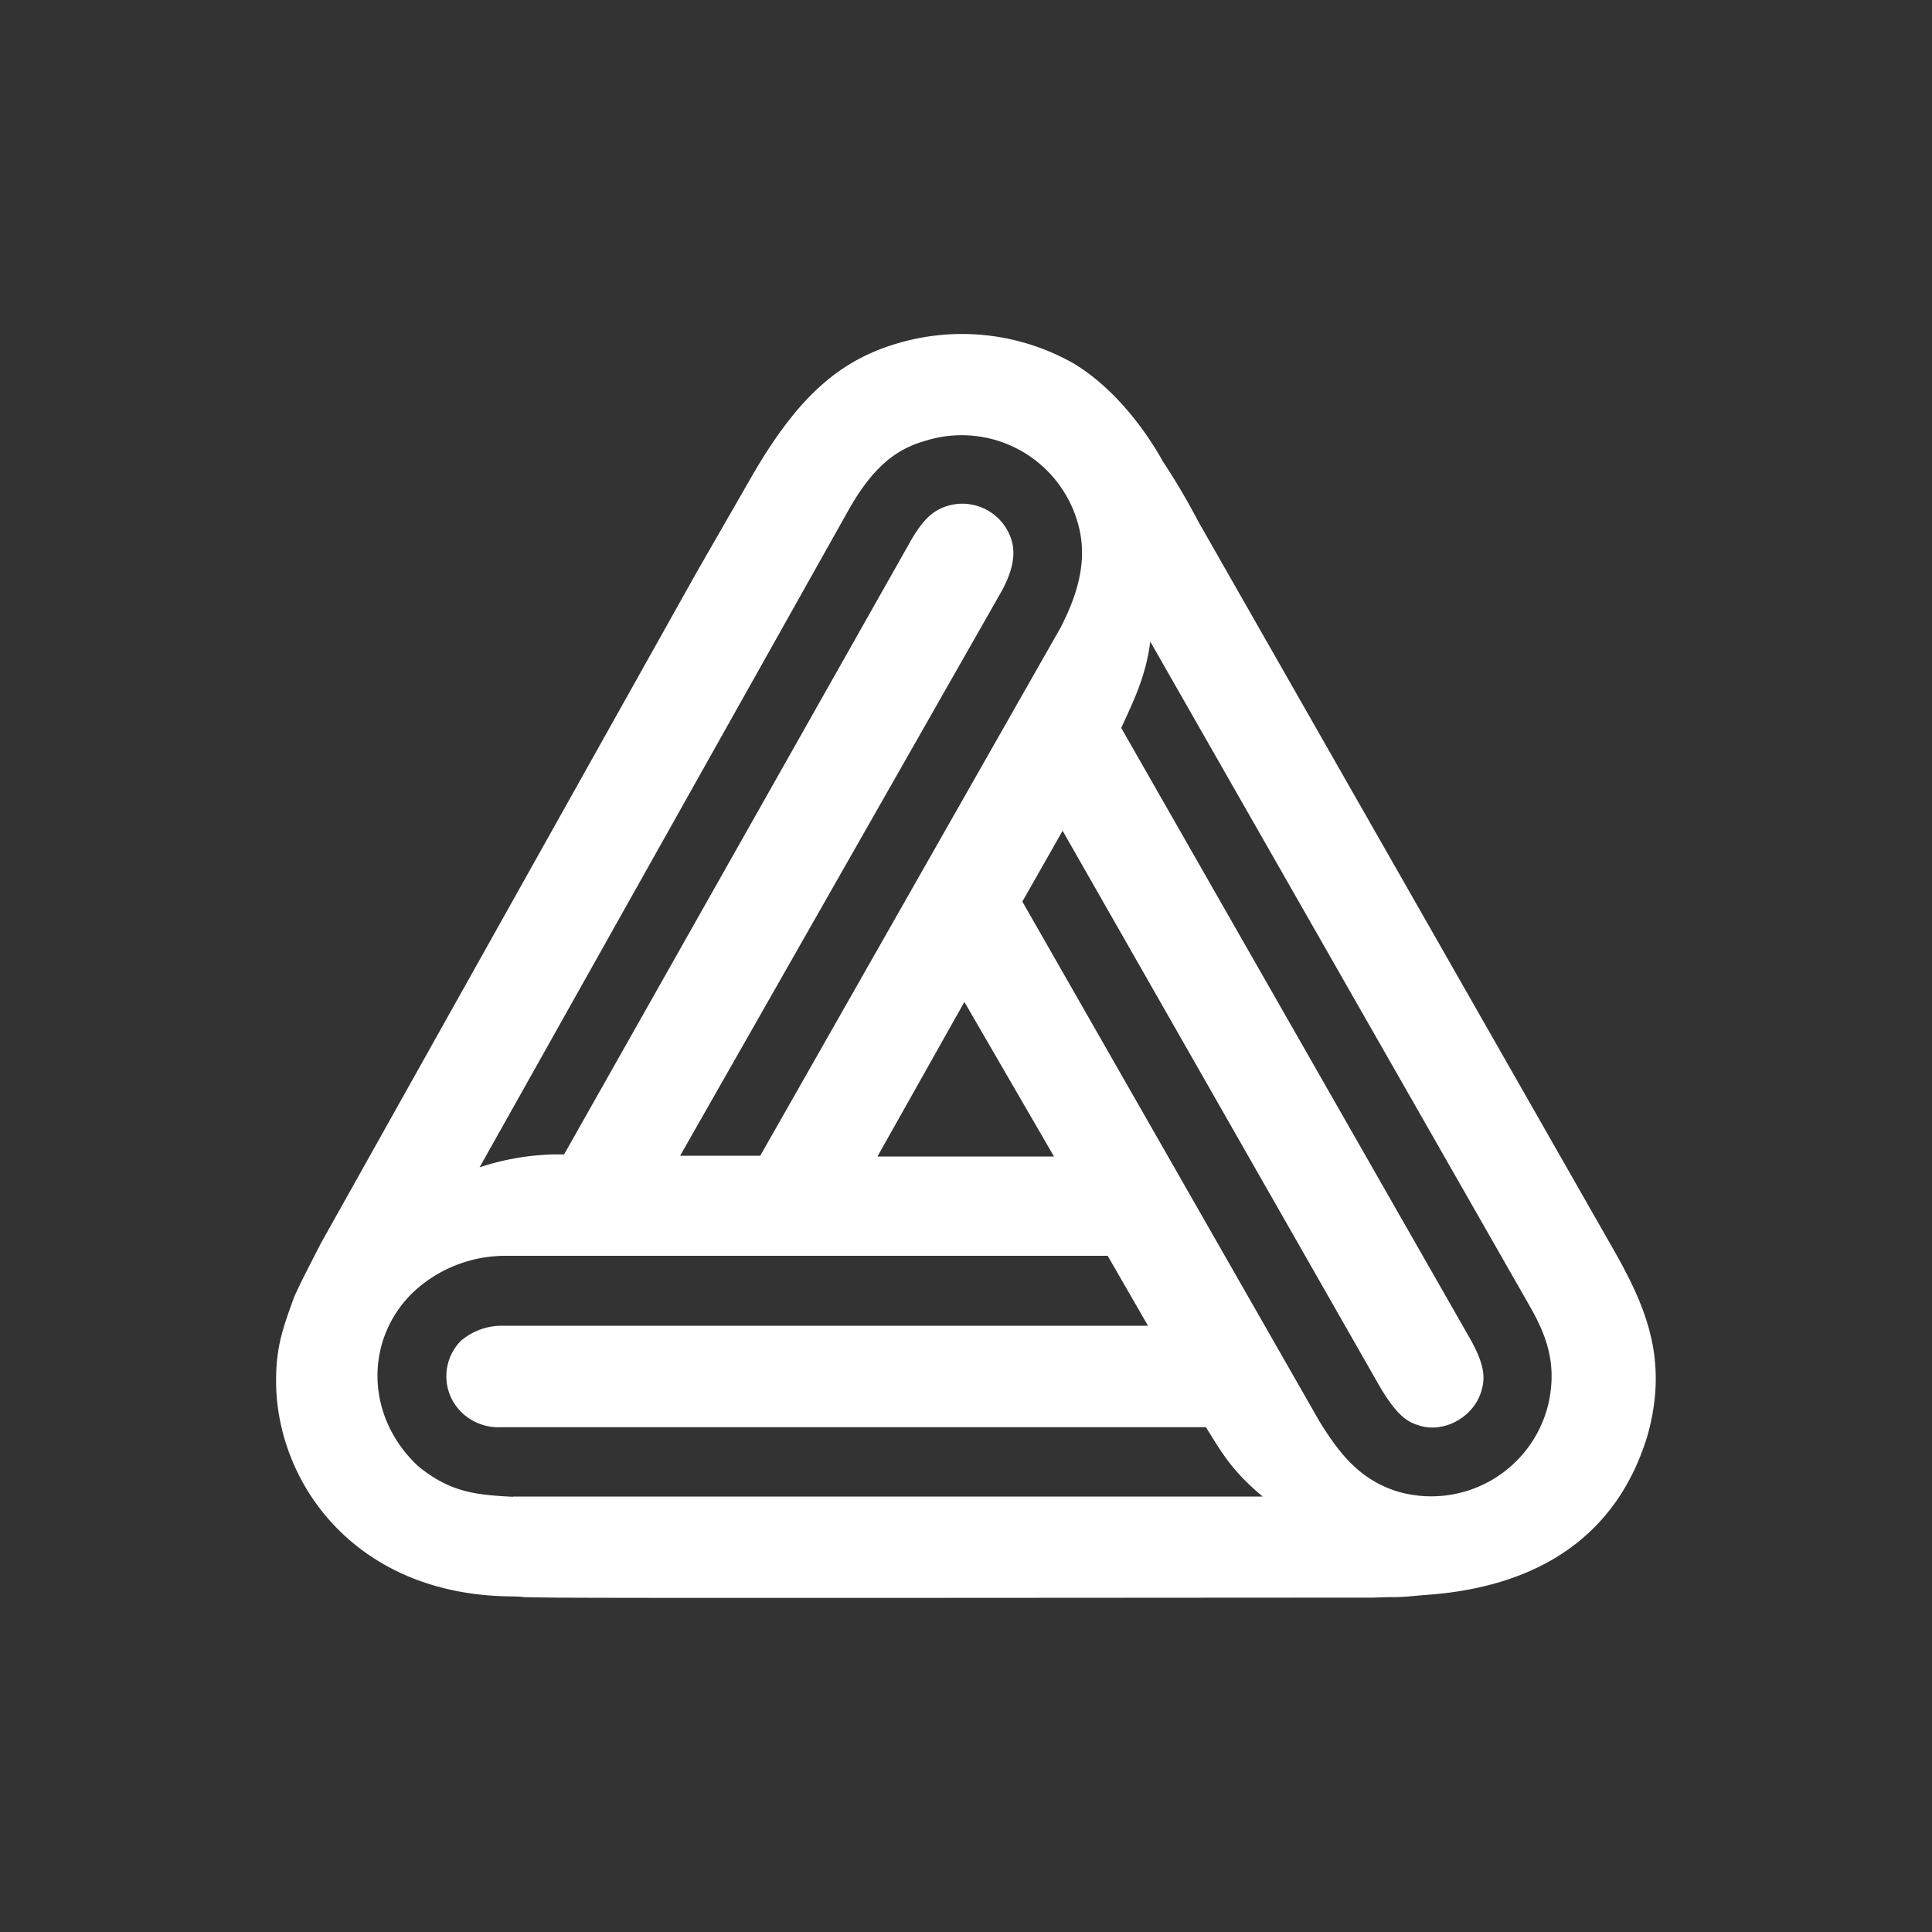 <svg id="Layer_1" data-name="Layer 1" xmlns="http://www.w3.org/2000/svg" viewBox="0 0 300 300"><rect x="0" y="0" width="300" height="300" fill="#333333" stroke="none"/><defs><style>.cls-1{fill:#fff;}</style></defs><path class="cls-1" d="M250.39,193.76,186.08,81a103.42,103.42,0,0,0-5.48-9.3c-3.43-6.17-8.43-12-13.9-15.27a35.14,35.14,0,0,0-26.93-3.23c-9,2.54-15.55,7.92-22.8,20.36l-8.72,15.17L49.82,193.07c-3.62,7.05-2.84,5.58-4.11,8.22-1.76,4.9-2.84,7.73-2.84,13.12,0,15.86,12.34,33.38,36.71,33.48,3.42.1-1.46.1,7,.19,12.52.1,101.41,0,126.77,0,3.92-.19,2.73.1,7.63-.39,17.23-1.08,30.14-8.71,34.95-25.15C259,211,255.67,203,250.39,193.76ZM131.75,79.22c3.81-6.75,7.43-9.5,11.94-10.77a18.74,18.74,0,0,1,23.69,12.82c1.27,4.5.78,9.5-2.73,16.25l-46.6,81.94H105.61l50-87.8c1.56-2.94,2.06-5.3,1.56-7.45a8,8,0,0,0-10.28-5.58c-1.95.68-3.42,1.85-5.38,5.19L87.59,179.26H85.83a39.77,39.77,0,0,0-11.36,2Zm18,76.36,13.91,24H136.25ZM79.67,232.42c-5.78-.29-9.78-.68-14.78-4.79-8.23-7.73-8.23-19.67-.79-26.92A21,21,0,0,1,78.78,195H172l6.26,10.86H77.71a9.79,9.79,0,0,0-6.16,2.36,7.83,7.83,0,0,0,.29,11.25,8.24,8.24,0,0,0,5.88,2.15H187.26c2.44,3.92,4,6.75,8.81,10.76H79.67ZM240.4,218.13a18.7,18.7,0,0,1-23.6,13.41c-5.68-1.86-8.8-5.78-11.94-10.87L158.75,140,165,129l49.33,86.44c2.35,3.92,3.92,5.28,5.88,5.86,3.92,1.38,8.81-1.26,9.89-5.58.59-2.06.2-4.21-1.76-7.73l-54.23-94.95c1.66-3.72,3.82-7.84,4.5-13.42l58.92,103.18C240.06,207.23,241.88,211.77,240.4,218.13Z"/></svg>